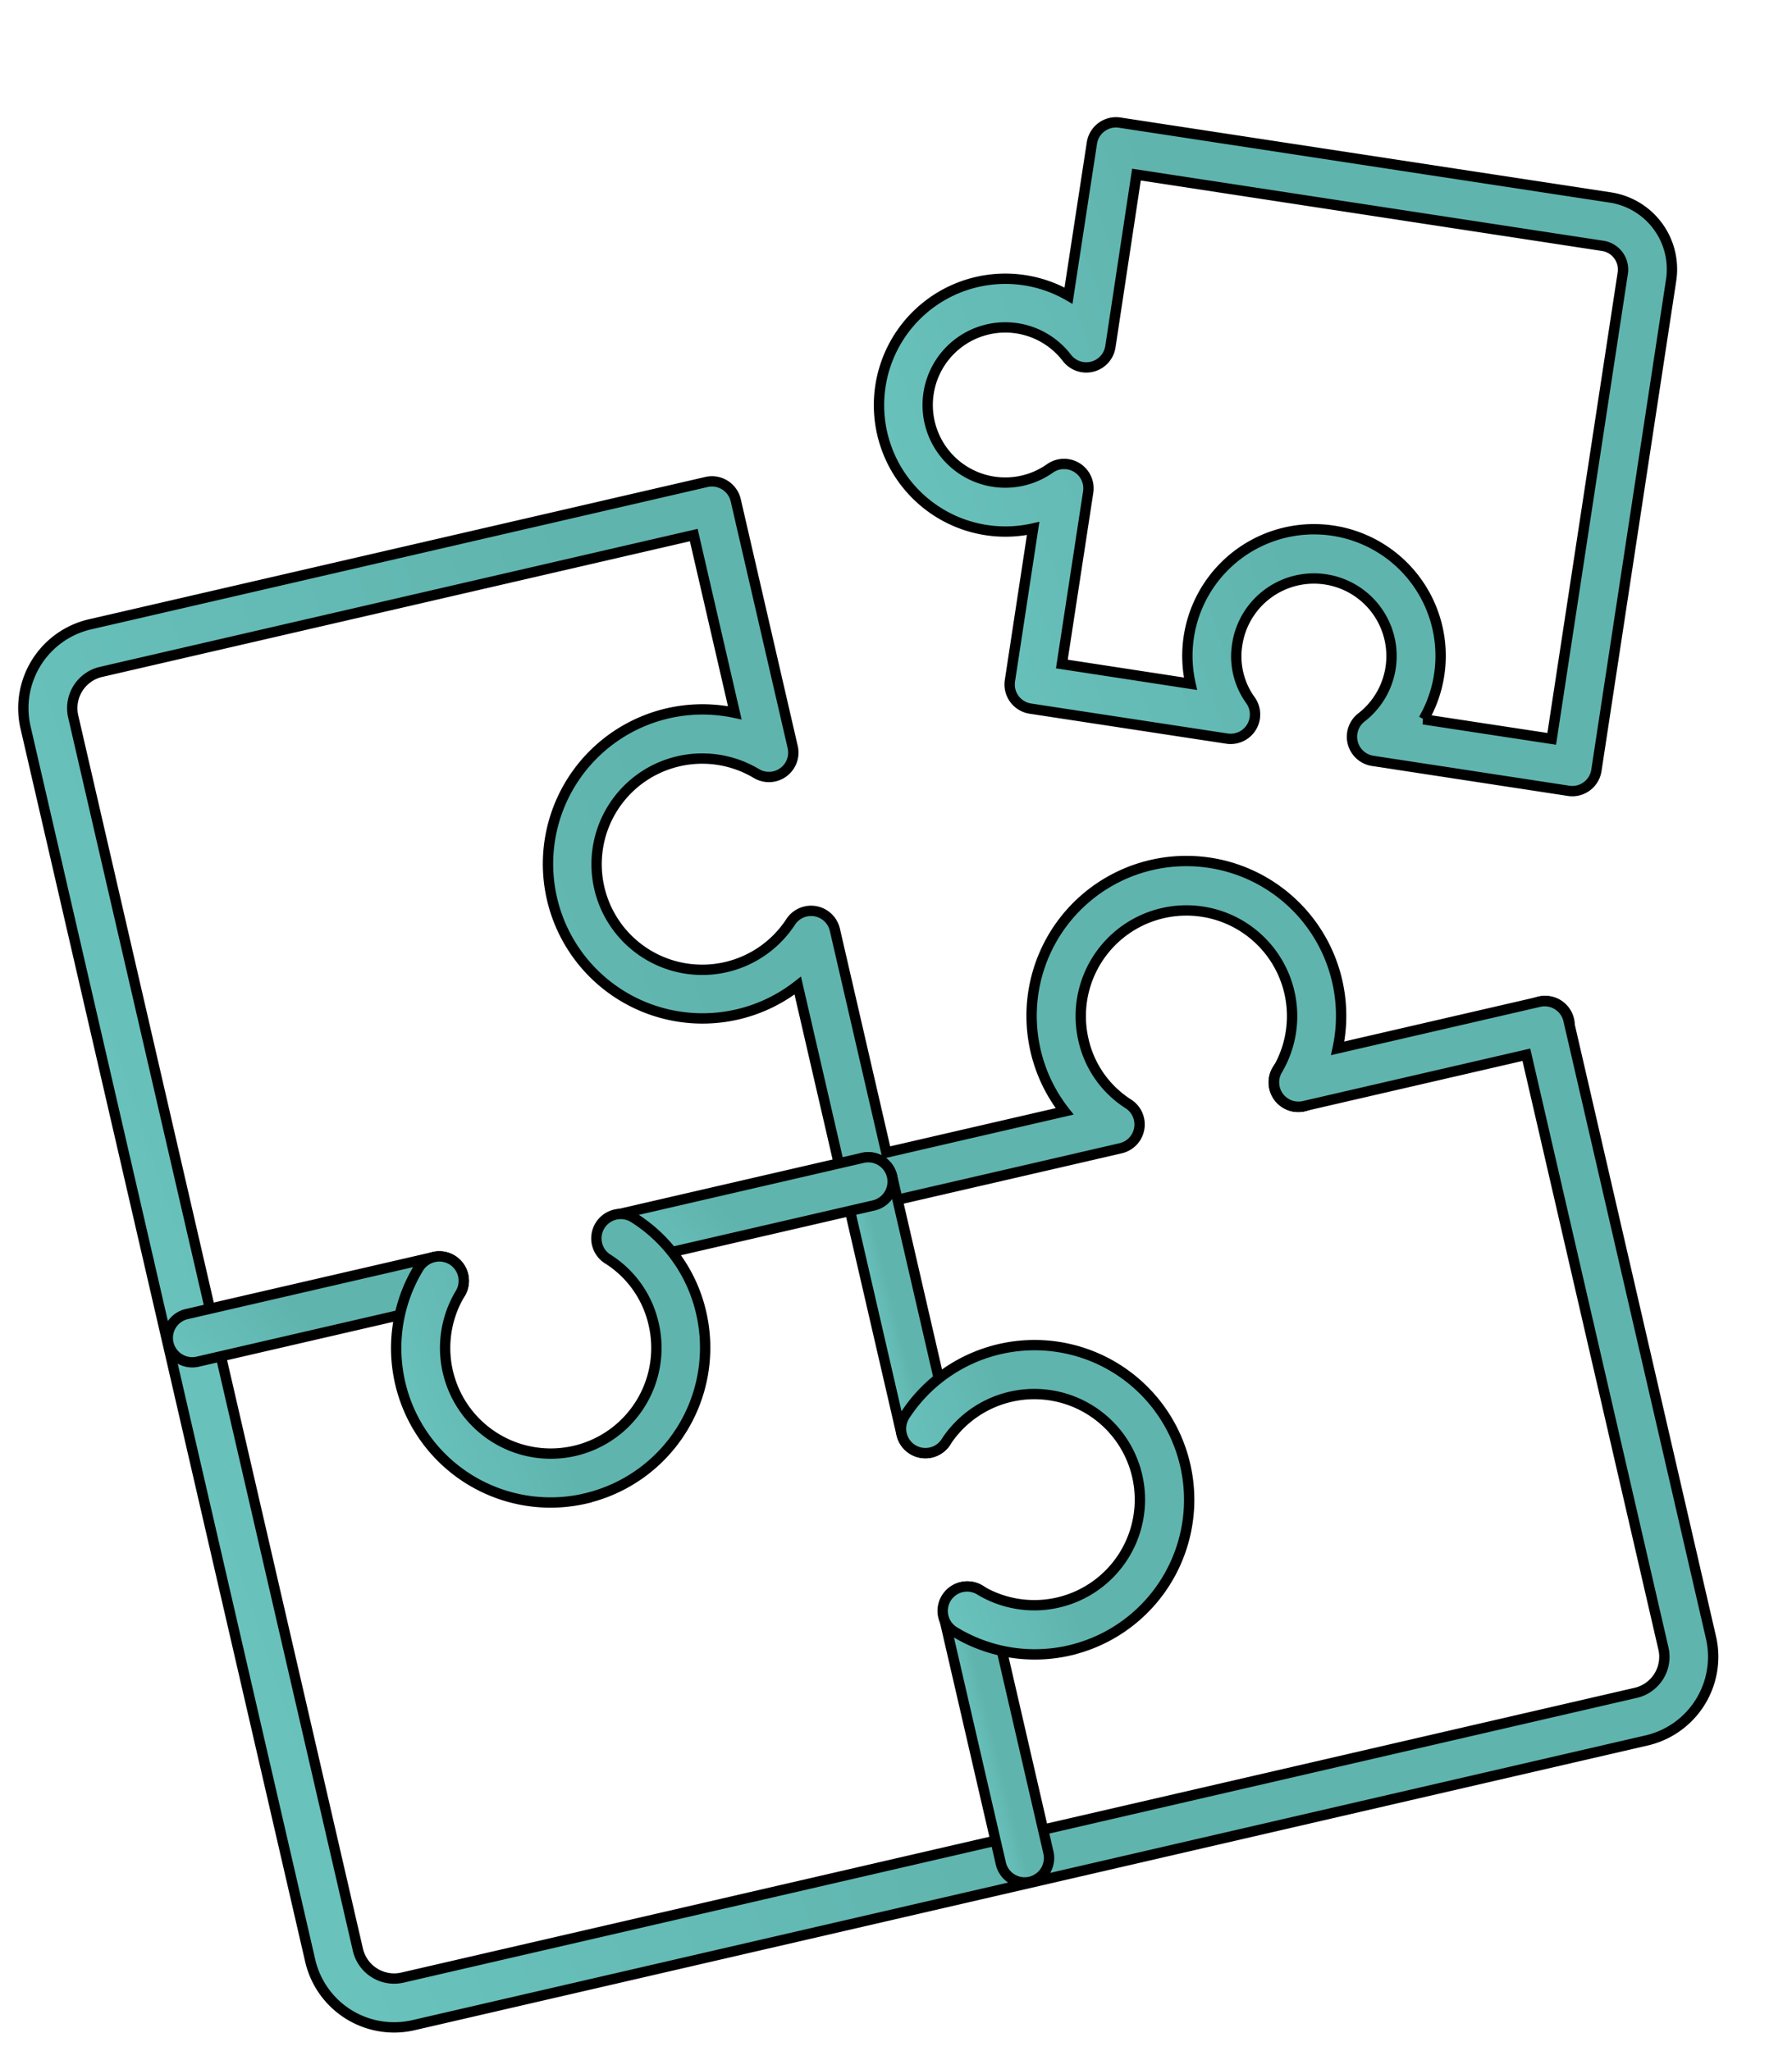 <svg xmlns="http://www.w3.org/2000/svg" xmlns:xlink="http://www.w3.org/1999/xlink" width="86.689" height="99.195" viewBox="0 0 86.689 99.195">
  <defs>
    <linearGradient id="linear-gradient" x1="-1.084" y1="1.172" x2="0.5" y2="1" gradientUnits="objectBoundingBox">
      <stop offset="0" stop-color="#7fe4de"/>
      <stop offset="1" stop-color="#60b4ae"/>
    </linearGradient>
  </defs>
  <g id="puzzle-piece_1_" data-name="puzzle-piece (1)" transform="translate(-2.517 18.932) rotate(-13)">
    <path id="Path_241" data-name="Path 241" d="M28.9,36.545a1.181,1.181,0,0,1-.436-.084l-8.906-3.543a1.181,1.181,0,0,1-.056-2.172,3.753,3.753,0,1,0-5.06-4.8,3.624,3.624,0,0,0,.009,2.775,1.181,1.181,0,0,1-1.522,1.561l-8.94-3.553A1.181,1.181,0,0,1,3.326,25.2L6.08,18.269a6.114,6.114,0,1,1,4.2-10.588L13.043.744a1.181,1.181,0,0,1,1.535-.66L36.893,8.953a3.509,3.509,0,0,1,1.963,4.55L30,35.793A1.181,1.181,0,0,1,28.9,36.545Zm-6.5-5.034,5.834,2.317,8.423-21.192a1.158,1.158,0,0,0-.639-1.482L14.8,2.716l-3.1,7.825a1.181,1.181,0,0,1-2.176.048,3.753,3.753,0,1,0-2,5.034,1.181,1.181,0,0,1,1.547,1.528L5.958,24.97,11.807,27.3a6.125,6.125,0,1,1,10.6,4.212Z" transform="translate(43.579 0)" stroke="#000" stroke-width="0.5" fill="url(#linear-gradient)"/>
    <path id="Path_242" data-name="Path 242" d="M1.186,2.362A1.181,1.181,0,0,1,1.176,0h.011a1.181,1.181,0,0,1,0,2.362Z" transform="translate(67.202 46.078)" stroke="#000" stroke-width="0.5" fill="url(#linear-gradient)"/>
    <path id="Path_243" data-name="Path 243" d="M1.187,2.362A1.181,1.181,0,1,1,1.175,0h.012a1.181,1.181,0,0,1,0,2.362Z" transform="translate(54.952 46.078)" stroke="#000" stroke-width="0.5" fill="url(#linear-gradient)"/>
    <path id="Path_244" data-name="Path 244" d="M1.181,2.363a1.183,1.183,0,1,1,.472-.1,1.157,1.157,0,0,1-.472.1Z" transform="translate(54.946 46.083)" stroke="#000" stroke-width="0.5" fill="url(#linear-gradient)"/>
    <path id="Path_245" data-name="Path 245" d="M65.4,69.542H4.166A4.165,4.165,0,0,1,0,65.387V4.143A4.16,4.16,0,0,1,4.166,0h30.6a1.181,1.181,0,0,1,1.181,1.181V13.427a1.181,1.181,0,0,1-2.008.848,5.109,5.109,0,1,0,0,7.383,1.181,1.181,0,0,1,2.008.848V33.56H44.8a7.487,7.487,0,1,1,13.557,0H68.361a1.181,1.181,0,0,1,1.181,1.181V65.387A4.153,4.153,0,0,1,65.4,69.542ZM4.166,2.362a1.8,1.8,0,0,0-1.8,1.781V65.387a1.8,1.8,0,0,0,1.8,1.793H65.4a1.789,1.789,0,0,0,1.781-1.793V35.916H56.139a1.181,1.181,0,0,1-.853-2,5.112,5.112,0,1,0-8.82-3.527A4.953,4.953,0,0,0,47.884,33.9a1.181,1.181,0,0,1-.84,2.008H34.771a1.181,1.181,0,0,1-1.181-1.181v-10a7.474,7.474,0,1,1,0-13.541V2.362Z" transform="translate(0 12.524)" stroke="#000" stroke-width="0.5" fill="url(#linear-gradient)"/>
    <path id="Path_246" data-name="Path 246" d="M1.181,14.621A1.181,1.181,0,0,1,0,13.44V1.188a1.181,1.181,0,0,1,2.362-.013V13.434a1.181,1.181,0,0,1-1.181,1.187Z" transform="translate(33.601 46.085)" stroke="#000" stroke-width="0.5" fill="url(#linear-gradient)"/>
    <path id="Path_247" data-name="Path 247" d="M1.181,14.627A1.181,1.181,0,0,1,0,13.446V1.181a1.181,1.181,0,1,1,2.362,0V13.446a1.181,1.181,0,0,1-1.181,1.181Z" transform="translate(33.61 67.392)" stroke="#000" stroke-width="0.5" fill="url(#linear-gradient)"/>
    <path id="Path_248" data-name="Path 248" d="M13.4,2.362H1.181A1.181,1.181,0,1,1,1.181,0H13.4a1.181,1.181,0,0,1,0,2.362Z" transform="translate(21.379 46.078)" stroke="#000" stroke-width="0.5" fill="url(#linear-gradient)"/>
    <path id="Path_249" data-name="Path 249" d="M13.45,2.362H1.181A1.181,1.181,0,1,1,1.181,0H13.45a1.181,1.181,0,1,1,0,2.362Z" transform="translate(0.033 46.085)" stroke="#000" stroke-width="0.5" fill="url(#linear-gradient)"/>
    <path id="Path_250" data-name="Path 250" d="M7.471,13.06A7.468,7.468,0,0,1,2.112.387,1.181,1.181,0,1,1,3.806,2.034a5.11,5.11,0,1,0,8.783,3.552A5.019,5.019,0,0,0,11.16,2.042,1.181,1.181,0,1,1,12.844.388a7.374,7.374,0,0,1,2.107,5.2,7.487,7.487,0,0,1-7.48,7.468Z" transform="translate(10.526 46.056)" stroke="#000" stroke-width="0.5" fill="url(#linear-gradient)"/>
    <path id="Path_251" data-name="Path 251" d="M5.581,14.961a7.451,7.451,0,0,1-5.2-2.11,1.181,1.181,0,1,1,1.639-1.7,5.107,5.107,0,1,0,.043-7.4,1.181,1.181,0,0,1-2.043-.8V2.942a1.181,1.181,0,0,1,.361-.849,7.48,7.48,0,1,1,5.2,12.867Z" transform="translate(33.586 56.582)" stroke="#000" stroke-width="0.5" fill="url(#linear-gradient)"/>
  </g>
</svg>
